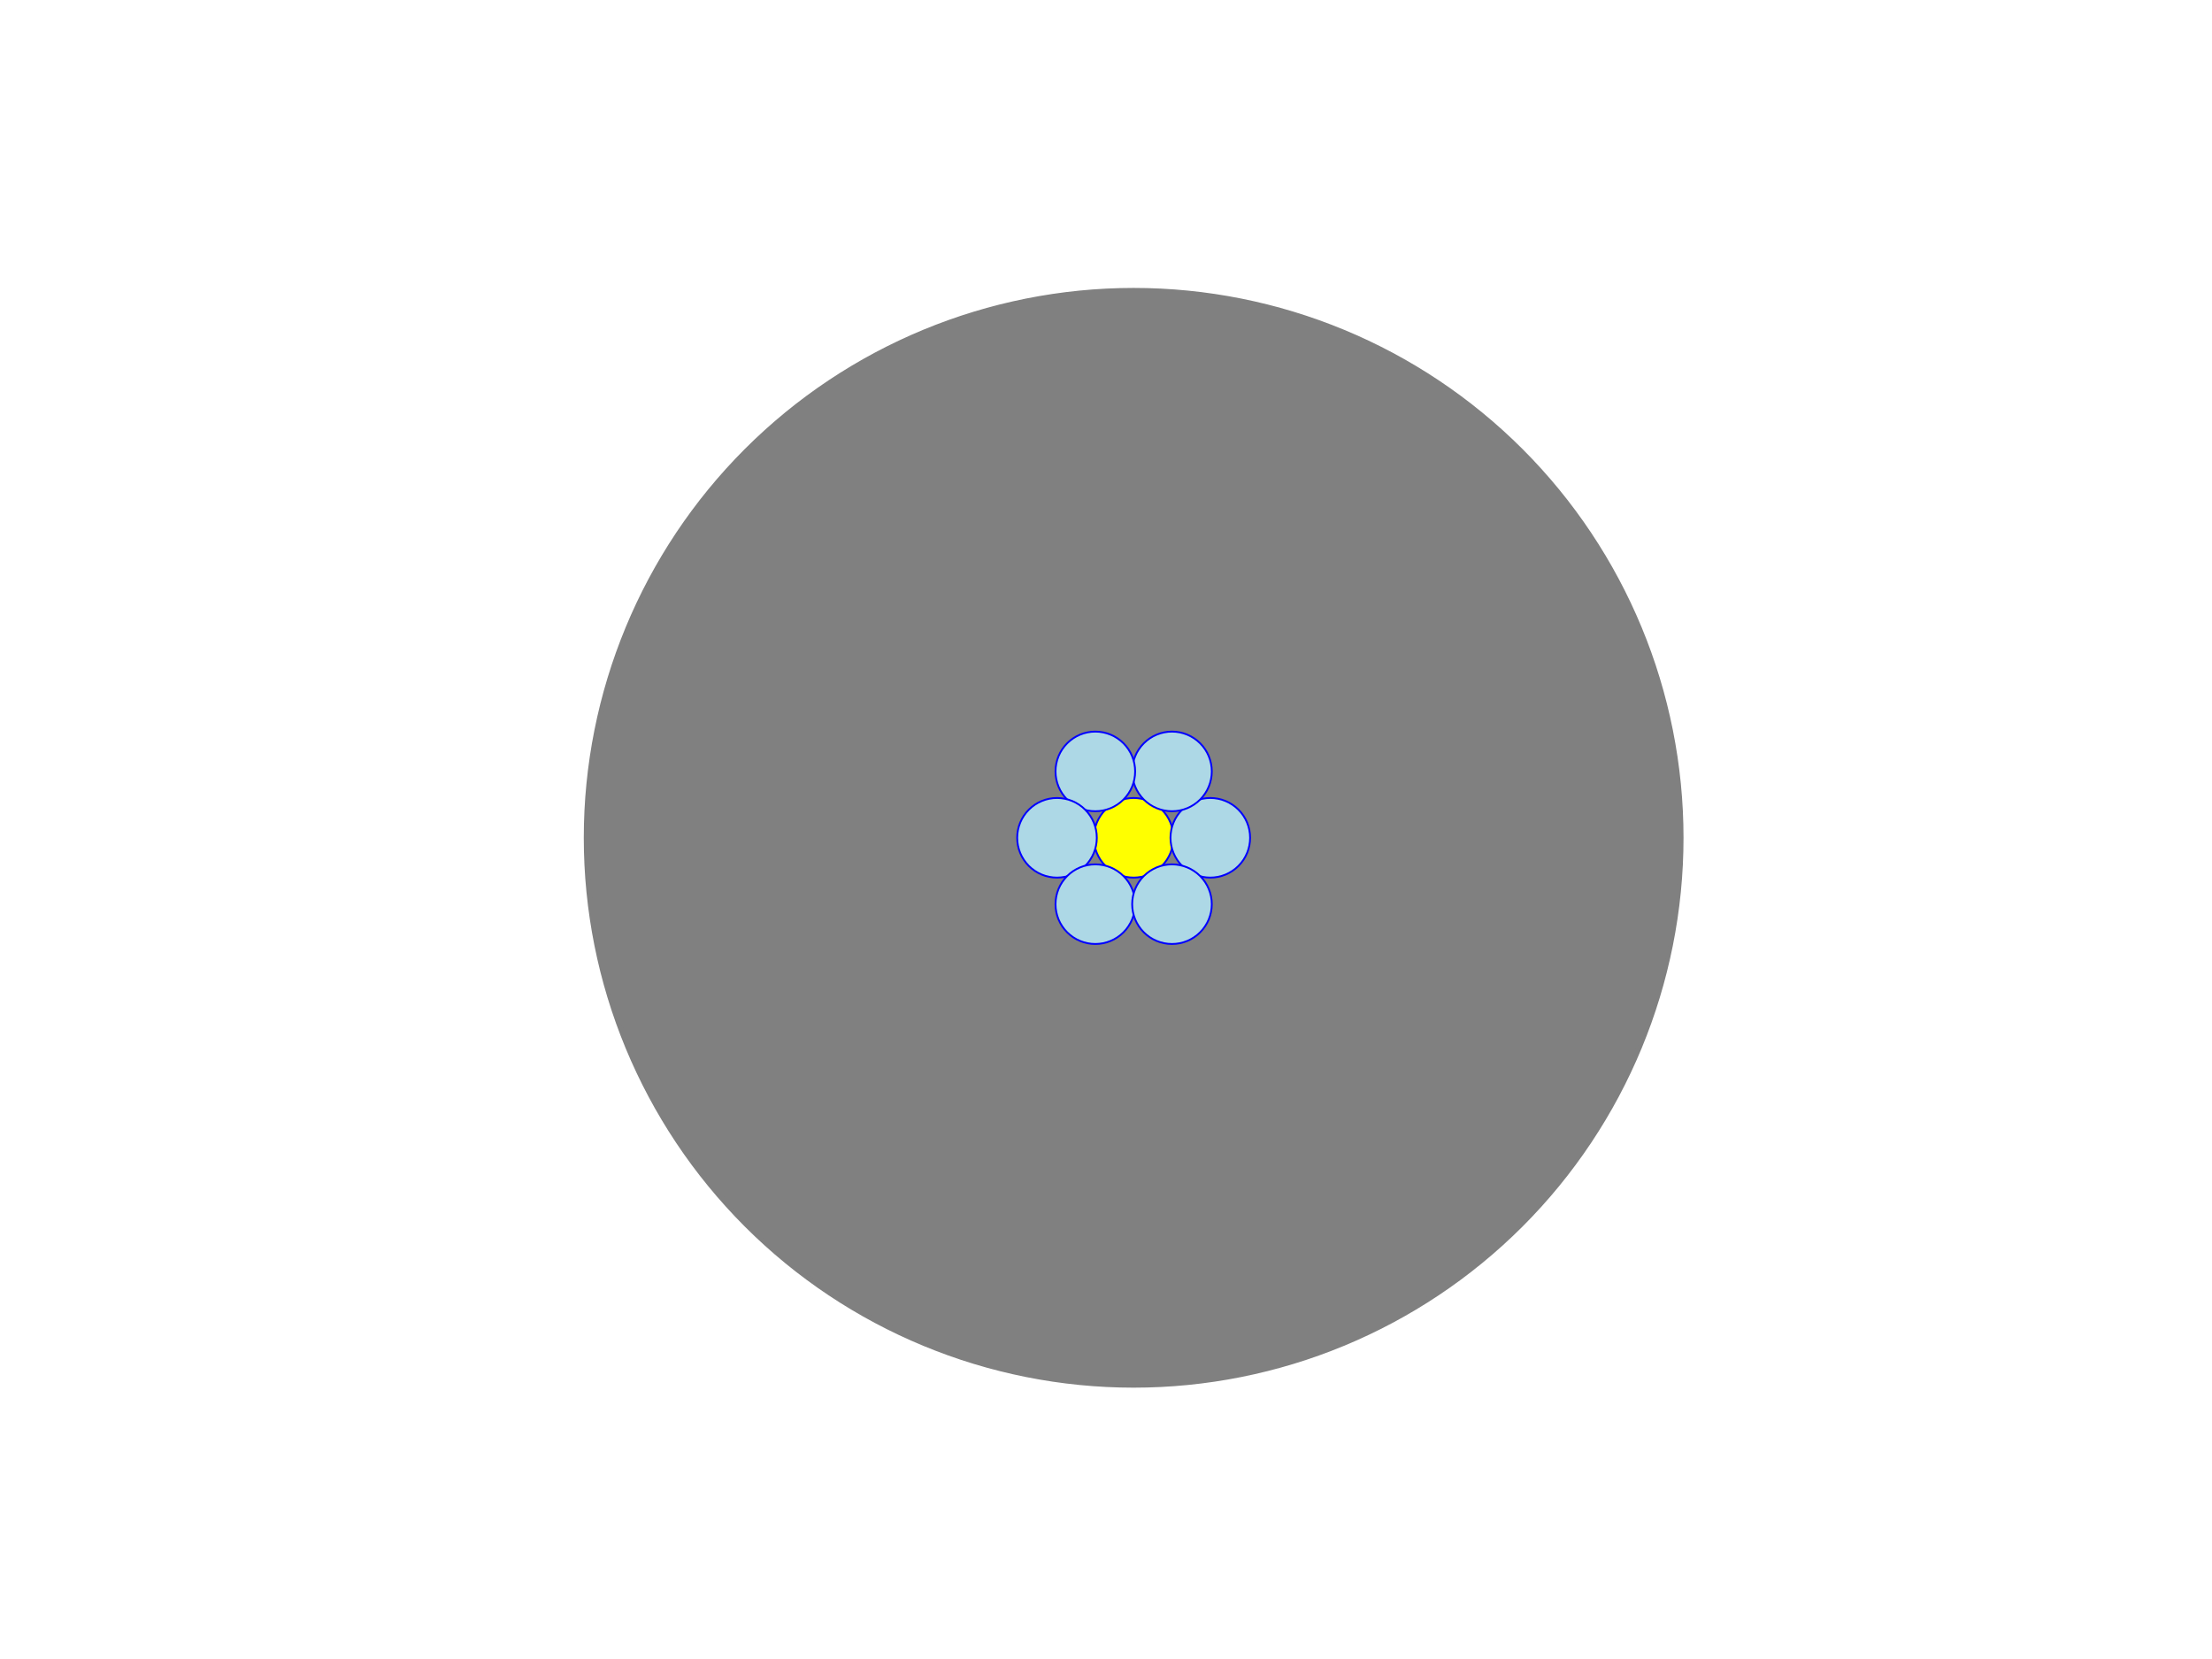 <?xml version="1.0" encoding="utf-8" standalone="no"?>
<!DOCTYPE svg PUBLIC "-//W3C//DTD SVG 1.1//EN"
  "http://www.w3.org/Graphics/SVG/1.1/DTD/svg11.dtd">
<!-- Created with matplotlib (https://matplotlib.org/) -->
<svg height="345.6pt" version="1.1" viewBox="0 0 460.8 345.6" width="460.8pt" xmlns="http://www.w3.org/2000/svg" xmlns:xlink="http://www.w3.org/1999/xlink">
 <defs>
  <style type="text/css">
*{stroke-linecap:butt;stroke-linejoin:round;}
  </style>
 </defs>
 <g id="figure_1">
  <g id="patch_1">
   <path d="M 0 345.6 
L 460.8 345.6 
L 460.8 0 
L 0 0 
z
" style="fill:#ffffff;"/>
  </g>
  <g id="axes_1">
   <g id="patch_2">
    <path clip-path="url(#p8a2ed04920)" d="M 236.16 288.576 
C 266.406 288.576 295.417 276.559 316.804 255.172 
C 338.191 233.785 350.208 204.774 350.208 174.528 
C 350.208 144.282 338.191 115.271 316.804 93.884 
C 295.417 72.497 266.406 60.48 236.16 60.48 
C 205.914 60.48 176.903 72.497 155.516 93.884 
C 134.129 115.271 122.112 144.282 122.112 174.528 
C 122.112 204.774 134.129 233.785 155.516 255.172 
C 176.903 276.559 205.914 288.576 236.16 288.576 
z
" style="fill:#808080;stroke:#808080;stroke-linejoin:miter;"/>
   </g>
   <g id="patch_3">
    <path clip-path="url(#p8a2ed04920)" d="M 236.16 182.511 
C 238.277 182.511 240.308 181.67 241.805 180.173 
C 243.302 178.676 244.143 176.645 244.143 174.528 
C 244.143 172.411 243.302 170.38 241.805 168.883 
C 240.308 167.386 238.277 166.545 236.16 166.545 
C 234.043 166.545 232.012 167.386 230.515 168.883 
C 229.018 170.38 228.177 172.411 228.177 174.528 
C 228.177 176.645 229.018 178.676 230.515 180.173 
C 232.012 181.67 234.043 182.511 236.16 182.511 
z
" style="fill:#0000ff;stroke:#0000ff;stroke-linejoin:miter;"/>
   </g>
   <g id="patch_4">
    <path clip-path="url(#p8a2ed04920)" d="M 236.16 182.131 
C 238.176 182.131 240.11 181.33 241.536 179.904 
C 242.962 178.478 243.763 176.544 243.763 174.528 
C 243.763 172.512 242.962 170.578 241.536 169.152 
C 240.11 167.726 238.176 166.925 236.16 166.925 
C 234.144 166.925 232.21 167.726 230.784 169.152 
C 229.358 170.578 228.557 172.512 228.557 174.528 
C 228.557 176.544 229.358 178.478 230.784 179.904 
C 232.21 181.33 234.144 182.131 236.16 182.131 
z
" style="fill:#ffff00;stroke:#ffff00;stroke-linejoin:miter;"/>
   </g>
   <g id="patch_5">
    <path clip-path="url(#p8a2ed04920)" d="M 252.127 182.511 
C 254.244 182.511 256.275 181.67 257.772 180.173 
C 259.269 178.676 260.11 176.645 260.11 174.528 
C 260.11 172.411 259.269 170.38 257.772 168.883 
C 256.275 167.386 254.244 166.545 252.127 166.545 
C 250.01 166.545 247.979 167.386 246.482 168.883 
C 244.985 170.38 244.143 172.411 244.143 174.528 
C 244.143 176.645 244.985 178.676 246.482 180.173 
C 247.979 181.67 250.01 182.511 252.127 182.511 
z
" style="fill:#0000ff;stroke:#0000ff;stroke-linejoin:miter;"/>
   </g>
   <g id="patch_6">
    <path clip-path="url(#p8a2ed04920)" d="M 252.127 182.131 
C 254.143 182.131 256.077 181.33 257.503 179.904 
C 258.929 178.478 259.73 176.544 259.73 174.528 
C 259.73 172.512 258.929 170.578 257.503 169.152 
C 256.077 167.726 254.143 166.925 252.127 166.925 
C 250.11 166.925 248.176 167.726 246.75 169.152 
C 245.325 170.578 244.524 172.512 244.524 174.528 
C 244.524 176.544 245.325 178.478 246.75 179.904 
C 248.176 181.33 250.11 182.131 252.127 182.131 
z
" style="fill:#add8e6;stroke:#add8e6;stroke-linejoin:miter;"/>
   </g>
   <g id="patch_7">
    <path clip-path="url(#p8a2ed04920)" d="M 244.143 168.684 
C 246.261 168.684 248.291 167.843 249.788 166.346 
C 251.286 164.848 252.127 162.818 252.127 160.7 
C 252.127 158.583 251.286 156.552 249.788 155.055 
C 248.291 153.558 246.261 152.717 244.143 152.717 
C 242.026 152.717 239.995 153.558 238.498 155.055 
C 237.001 156.552 236.16 158.583 236.16 160.7 
C 236.16 162.818 237.001 164.848 238.498 166.346 
C 239.995 167.843 242.026 168.684 244.143 168.684 
z
" style="fill:#0000ff;stroke:#0000ff;stroke-linejoin:miter;"/>
   </g>
   <g id="patch_8">
    <path clip-path="url(#p8a2ed04920)" d="M 244.143 168.304 
C 246.16 168.304 248.094 167.502 249.52 166.077 
C 250.945 164.651 251.747 162.717 251.747 160.7 
C 251.747 158.684 250.945 156.75 249.52 155.324 
C 248.094 153.898 246.16 153.097 244.143 153.097 
C 242.127 153.097 240.193 153.898 238.767 155.324 
C 237.341 156.75 236.54 158.684 236.54 160.7 
C 236.54 162.717 237.341 164.651 238.767 166.077 
C 240.193 167.502 242.127 168.304 244.143 168.304 
z
" style="fill:#add8e6;stroke:#add8e6;stroke-linejoin:miter;"/>
   </g>
   <g id="patch_9">
    <path clip-path="url(#p8a2ed04920)" d="M 228.177 168.684 
C 230.294 168.684 232.325 167.843 233.822 166.346 
C 235.319 164.848 236.16 162.818 236.16 160.7 
C 236.16 158.583 235.319 156.552 233.822 155.055 
C 232.325 153.558 230.294 152.717 228.177 152.717 
C 226.059 152.717 224.029 153.558 222.532 155.055 
C 221.034 156.552 220.193 158.583 220.193 160.7 
C 220.193 162.818 221.034 164.848 222.532 166.346 
C 224.029 167.843 226.059 168.684 228.177 168.684 
z
" style="fill:#0000ff;stroke:#0000ff;stroke-linejoin:miter;"/>
   </g>
   <g id="patch_10">
    <path clip-path="url(#p8a2ed04920)" d="M 228.177 168.304 
C 230.193 168.304 232.127 167.502 233.553 166.077 
C 234.979 164.651 235.78 162.717 235.78 160.7 
C 235.78 158.684 234.979 156.75 233.553 155.324 
C 232.127 153.898 230.193 153.097 228.177 153.097 
C 226.16 153.097 224.226 153.898 222.8 155.324 
C 221.375 156.75 220.573 158.684 220.573 160.7 
C 220.573 162.717 221.375 164.651 222.8 166.077 
C 224.226 167.502 226.16 168.304 228.177 168.304 
z
" style="fill:#add8e6;stroke:#add8e6;stroke-linejoin:miter;"/>
   </g>
   <g id="patch_11">
    <path clip-path="url(#p8a2ed04920)" d="M 220.193 182.511 
C 222.31 182.511 224.341 181.67 225.838 180.173 
C 227.335 178.676 228.177 176.645 228.177 174.528 
C 228.177 172.411 227.335 170.38 225.838 168.883 
C 224.341 167.386 222.31 166.545 220.193 166.545 
C 218.076 166.545 216.045 167.386 214.548 168.883 
C 213.051 170.38 212.21 172.411 212.21 174.528 
C 212.21 176.645 213.051 178.676 214.548 180.173 
C 216.045 181.67 218.076 182.511 220.193 182.511 
z
" style="fill:#0000ff;stroke:#0000ff;stroke-linejoin:miter;"/>
   </g>
   <g id="patch_12">
    <path clip-path="url(#p8a2ed04920)" d="M 220.193 182.131 
C 222.21 182.131 224.144 181.33 225.57 179.904 
C 226.995 178.478 227.796 176.544 227.796 174.528 
C 227.796 172.512 226.995 170.578 225.57 169.152 
C 224.144 167.726 222.21 166.925 220.193 166.925 
C 218.177 166.925 216.243 167.726 214.817 169.152 
C 213.391 170.578 212.59 172.512 212.59 174.528 
C 212.59 176.544 213.391 178.478 214.817 179.904 
C 216.243 181.33 218.177 182.131 220.193 182.131 
z
" style="fill:#add8e6;stroke:#add8e6;stroke-linejoin:miter;"/>
   </g>
   <g id="patch_13">
    <path clip-path="url(#p8a2ed04920)" d="M 228.177 196.339 
C 230.294 196.339 232.325 195.498 233.822 194.001 
C 235.319 192.504 236.16 190.473 236.16 188.356 
C 236.16 186.238 235.319 184.208 233.822 182.71 
C 232.325 181.213 230.294 180.372 228.177 180.372 
C 226.059 180.372 224.029 181.213 222.532 182.71 
C 221.034 184.208 220.193 186.238 220.193 188.356 
C 220.193 190.473 221.034 192.504 222.532 194.001 
C 224.029 195.498 226.059 196.339 228.177 196.339 
z
" style="fill:#0000ff;stroke:#0000ff;stroke-linejoin:miter;"/>
   </g>
   <g id="patch_14">
    <path clip-path="url(#p8a2ed04920)" d="M 228.177 195.959 
C 230.193 195.959 232.127 195.158 233.553 193.732 
C 234.979 192.306 235.78 190.372 235.78 188.356 
C 235.78 186.339 234.979 184.405 233.553 182.979 
C 232.127 181.554 230.193 180.752 228.177 180.752 
C 226.16 180.752 224.226 181.554 222.8 182.979 
C 221.375 184.405 220.573 186.339 220.573 188.356 
C 220.573 190.372 221.375 192.306 222.8 193.732 
C 224.226 195.158 226.16 195.959 228.177 195.959 
z
" style="fill:#add8e6;stroke:#add8e6;stroke-linejoin:miter;"/>
   </g>
   <g id="patch_15">
    <path clip-path="url(#p8a2ed04920)" d="M 244.143 196.339 
C 246.261 196.339 248.291 195.498 249.788 194.001 
C 251.286 192.504 252.127 190.473 252.127 188.356 
C 252.127 186.238 251.286 184.208 249.788 182.71 
C 248.291 181.213 246.261 180.372 244.143 180.372 
C 242.026 180.372 239.995 181.213 238.498 182.71 
C 237.001 184.208 236.16 186.238 236.16 188.356 
C 236.16 190.473 237.001 192.504 238.498 194.001 
C 239.995 195.498 242.026 196.339 244.143 196.339 
z
" style="fill:#0000ff;stroke:#0000ff;stroke-linejoin:miter;"/>
   </g>
   <g id="patch_16">
    <path clip-path="url(#p8a2ed04920)" d="M 244.143 195.959 
C 246.16 195.959 248.094 195.158 249.52 193.732 
C 250.945 192.306 251.747 190.372 251.747 188.356 
C 251.747 186.339 250.945 184.405 249.52 182.979 
C 248.094 181.554 246.16 180.752 244.143 180.752 
C 242.127 180.752 240.193 181.554 238.767 182.979 
C 237.341 184.405 236.54 186.339 236.54 188.356 
C 236.54 190.372 237.341 192.306 238.767 193.732 
C 240.193 195.158 242.127 195.959 244.143 195.959 
z
" style="fill:#add8e6;stroke:#add8e6;stroke-linejoin:miter;"/>
   </g>
  </g>
 </g>
 <defs>
  <clipPath id="p8a2ed04920">
   <rect height="266.112" width="266.112" x="103.104" y="41.472"/>
  </clipPath>
 </defs>
</svg>
